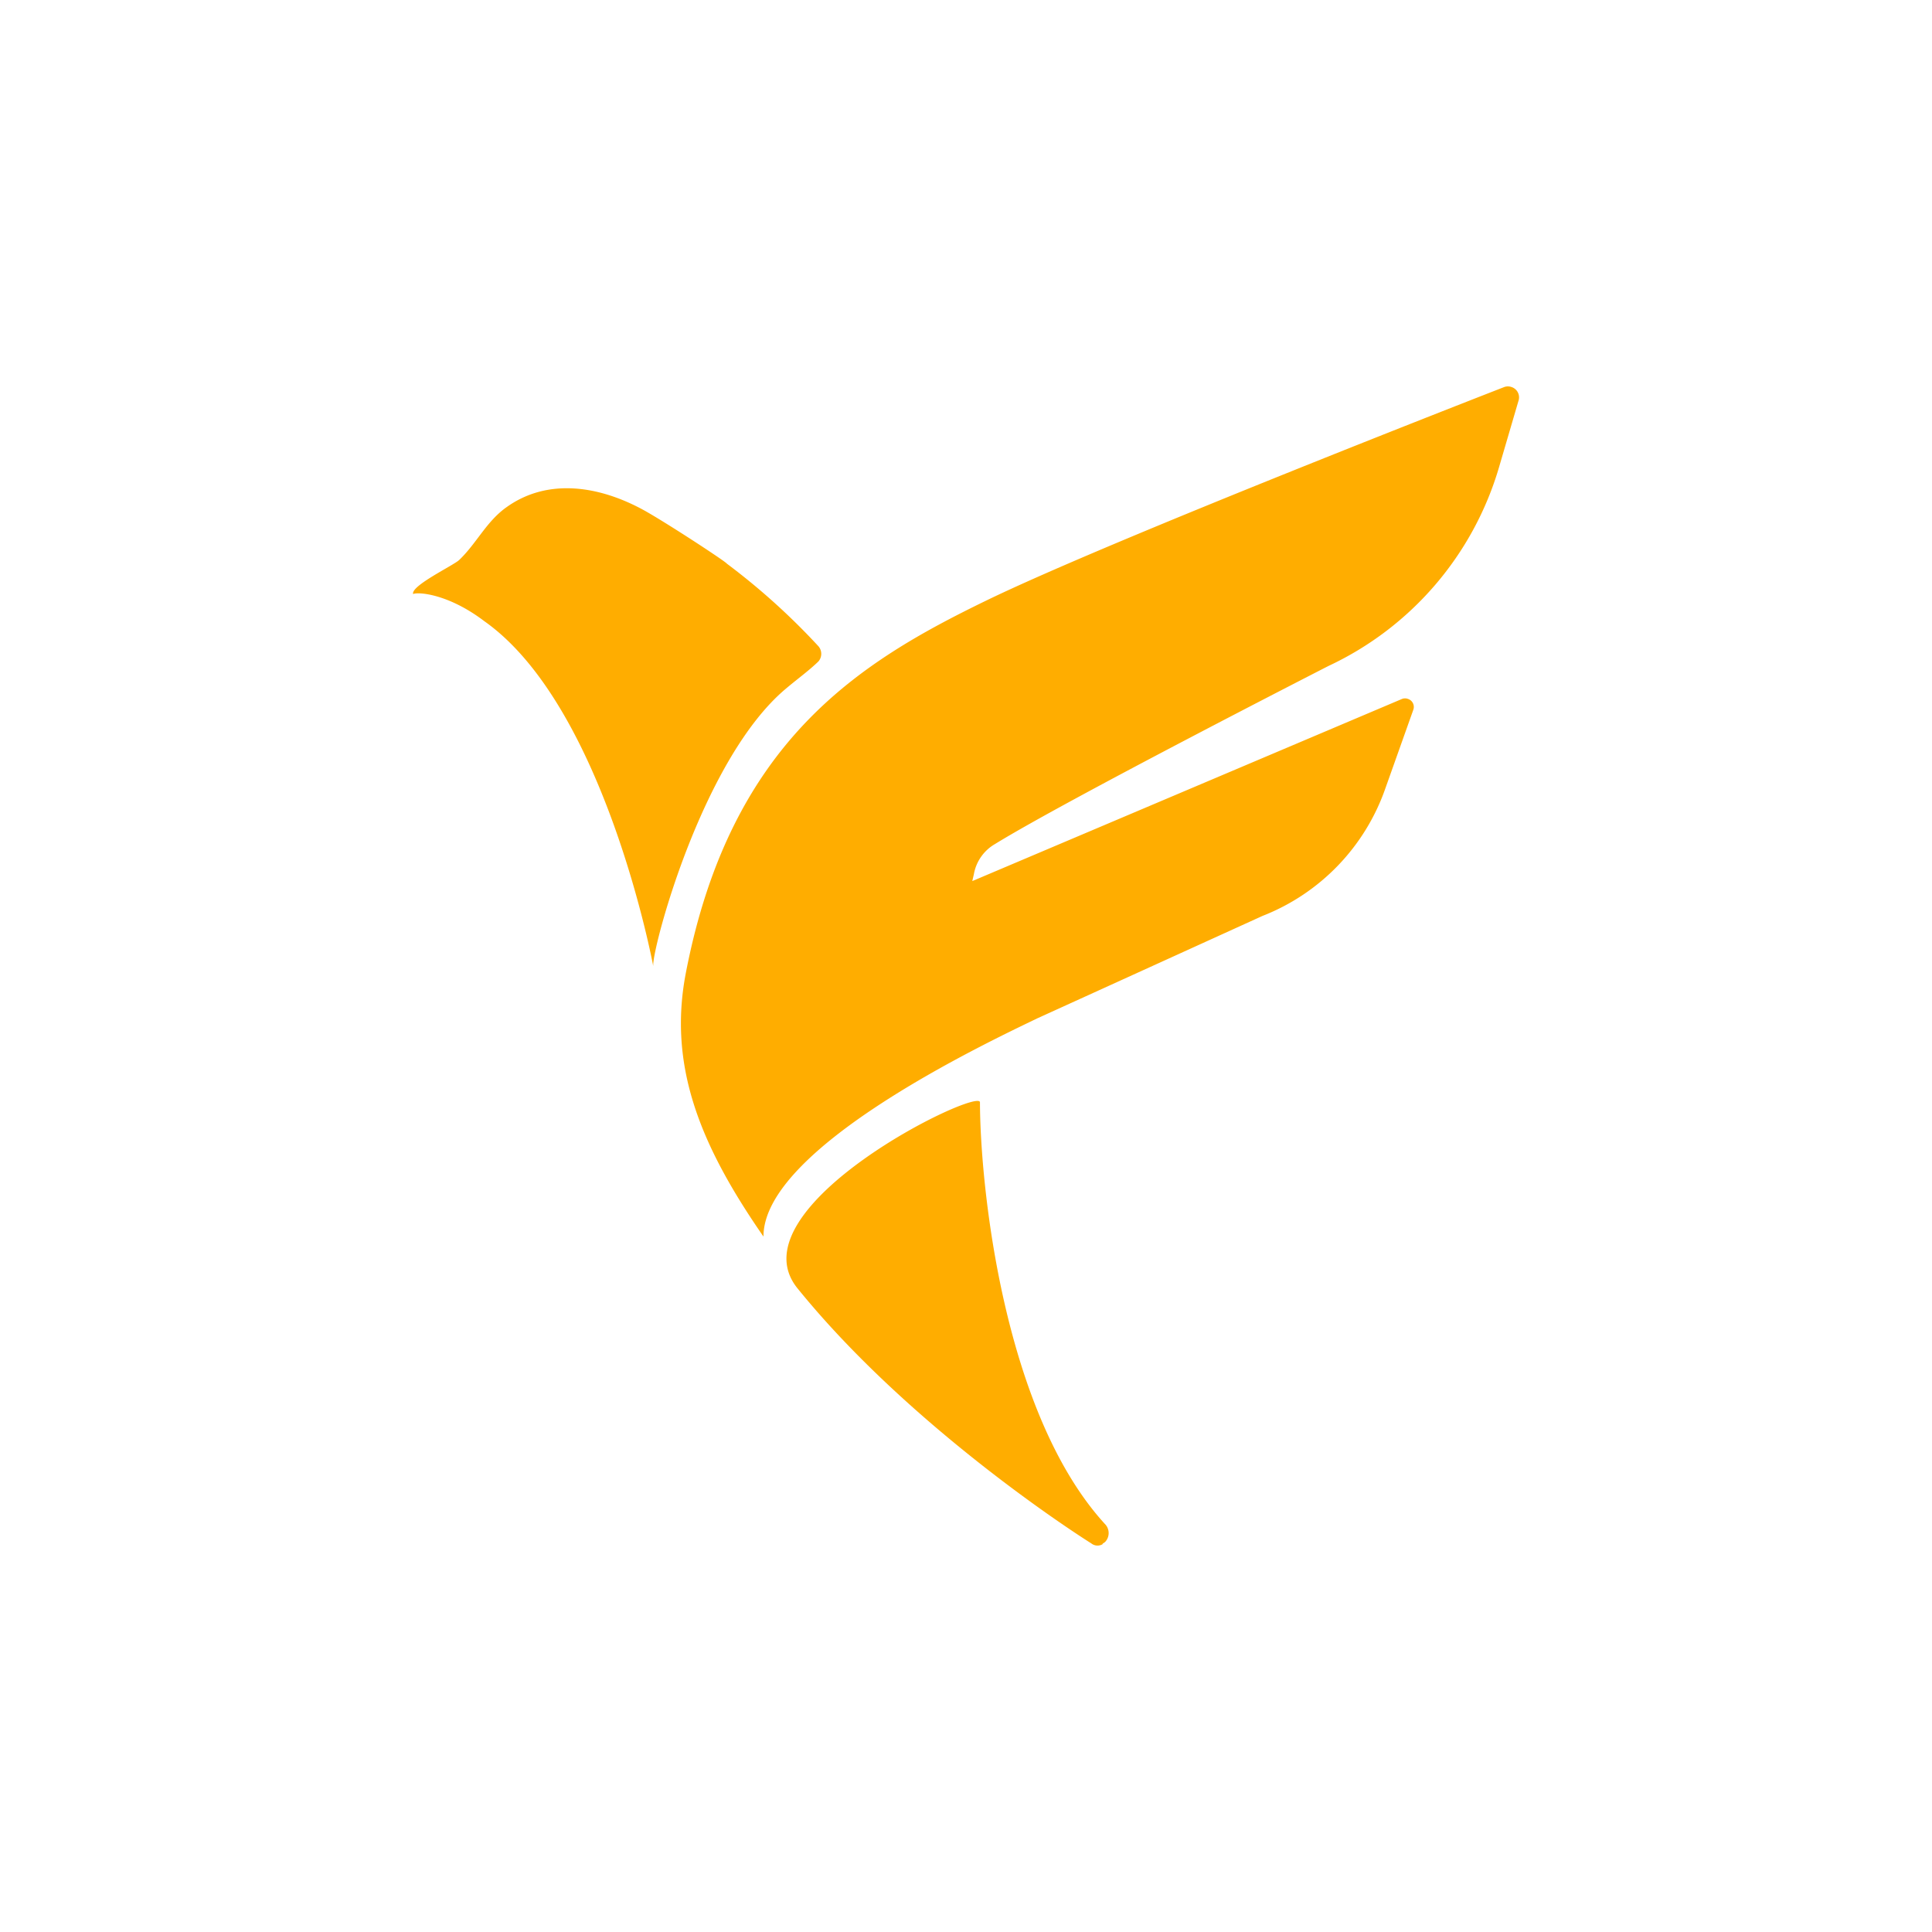 <?xml version="1.0" encoding="utf-8"?>
<svg role="img" viewBox="0 0 24 24" xmlns="http://www.w3.org/2000/svg">
	<title>FamPay</title>
	<path d="M14.828 23.971a.206.206 0 01-.233-.016c-.646-.407-3.892-2.571-6.089-5.288-1.34-1.677 3.783-4.173 3.783-3.844.005 1.782.5 6.467 2.603 8.747a.268.268 0 01-.013.356l-.051.035 M13.48 13.082l4.659-2.119a4.386 4.386 0 002.542-2.636l.581-1.634a.174.174 0 00-.11-.222.171.171 0 00-.125 0l-8.897 3.771.033-.142a.902.902 0 01.439-.626c1.505-.927 6.903-3.686 6.903-3.686a6.592 6.592 0 003.53-4.112L23.444.28a.225.225 0 00-.153-.268.222.222 0 00-.144 0s-8.123 3.156-10.734 4.425C9.8 5.707 7.126 7.34 6.2 12.142c-.376 1.945.313 3.592 1.607 5.46-.006-1.836 4.637-4.02 5.673-4.52z M2.026 4.86C1.289 4.299.662 4.25.553 4.299c-.049-.174.846-.597.956-.707.362-.346.565-.804.988-1.098.863-.611 1.93-.424 2.824.064.455.25 1.709 1.071 1.728 1.112A14.02 14.02 0 018.945 5.38a.241.241 0 010 .314c-.211.203-.418.348-.675.565-1.703 1.43-2.73 5.24-2.746 5.711V12s-.999-5.38-3.498-7.14z" transform="translate(4.8, 4.8) scale(0.6)" fill="#FFAD00"></path>
</svg>
